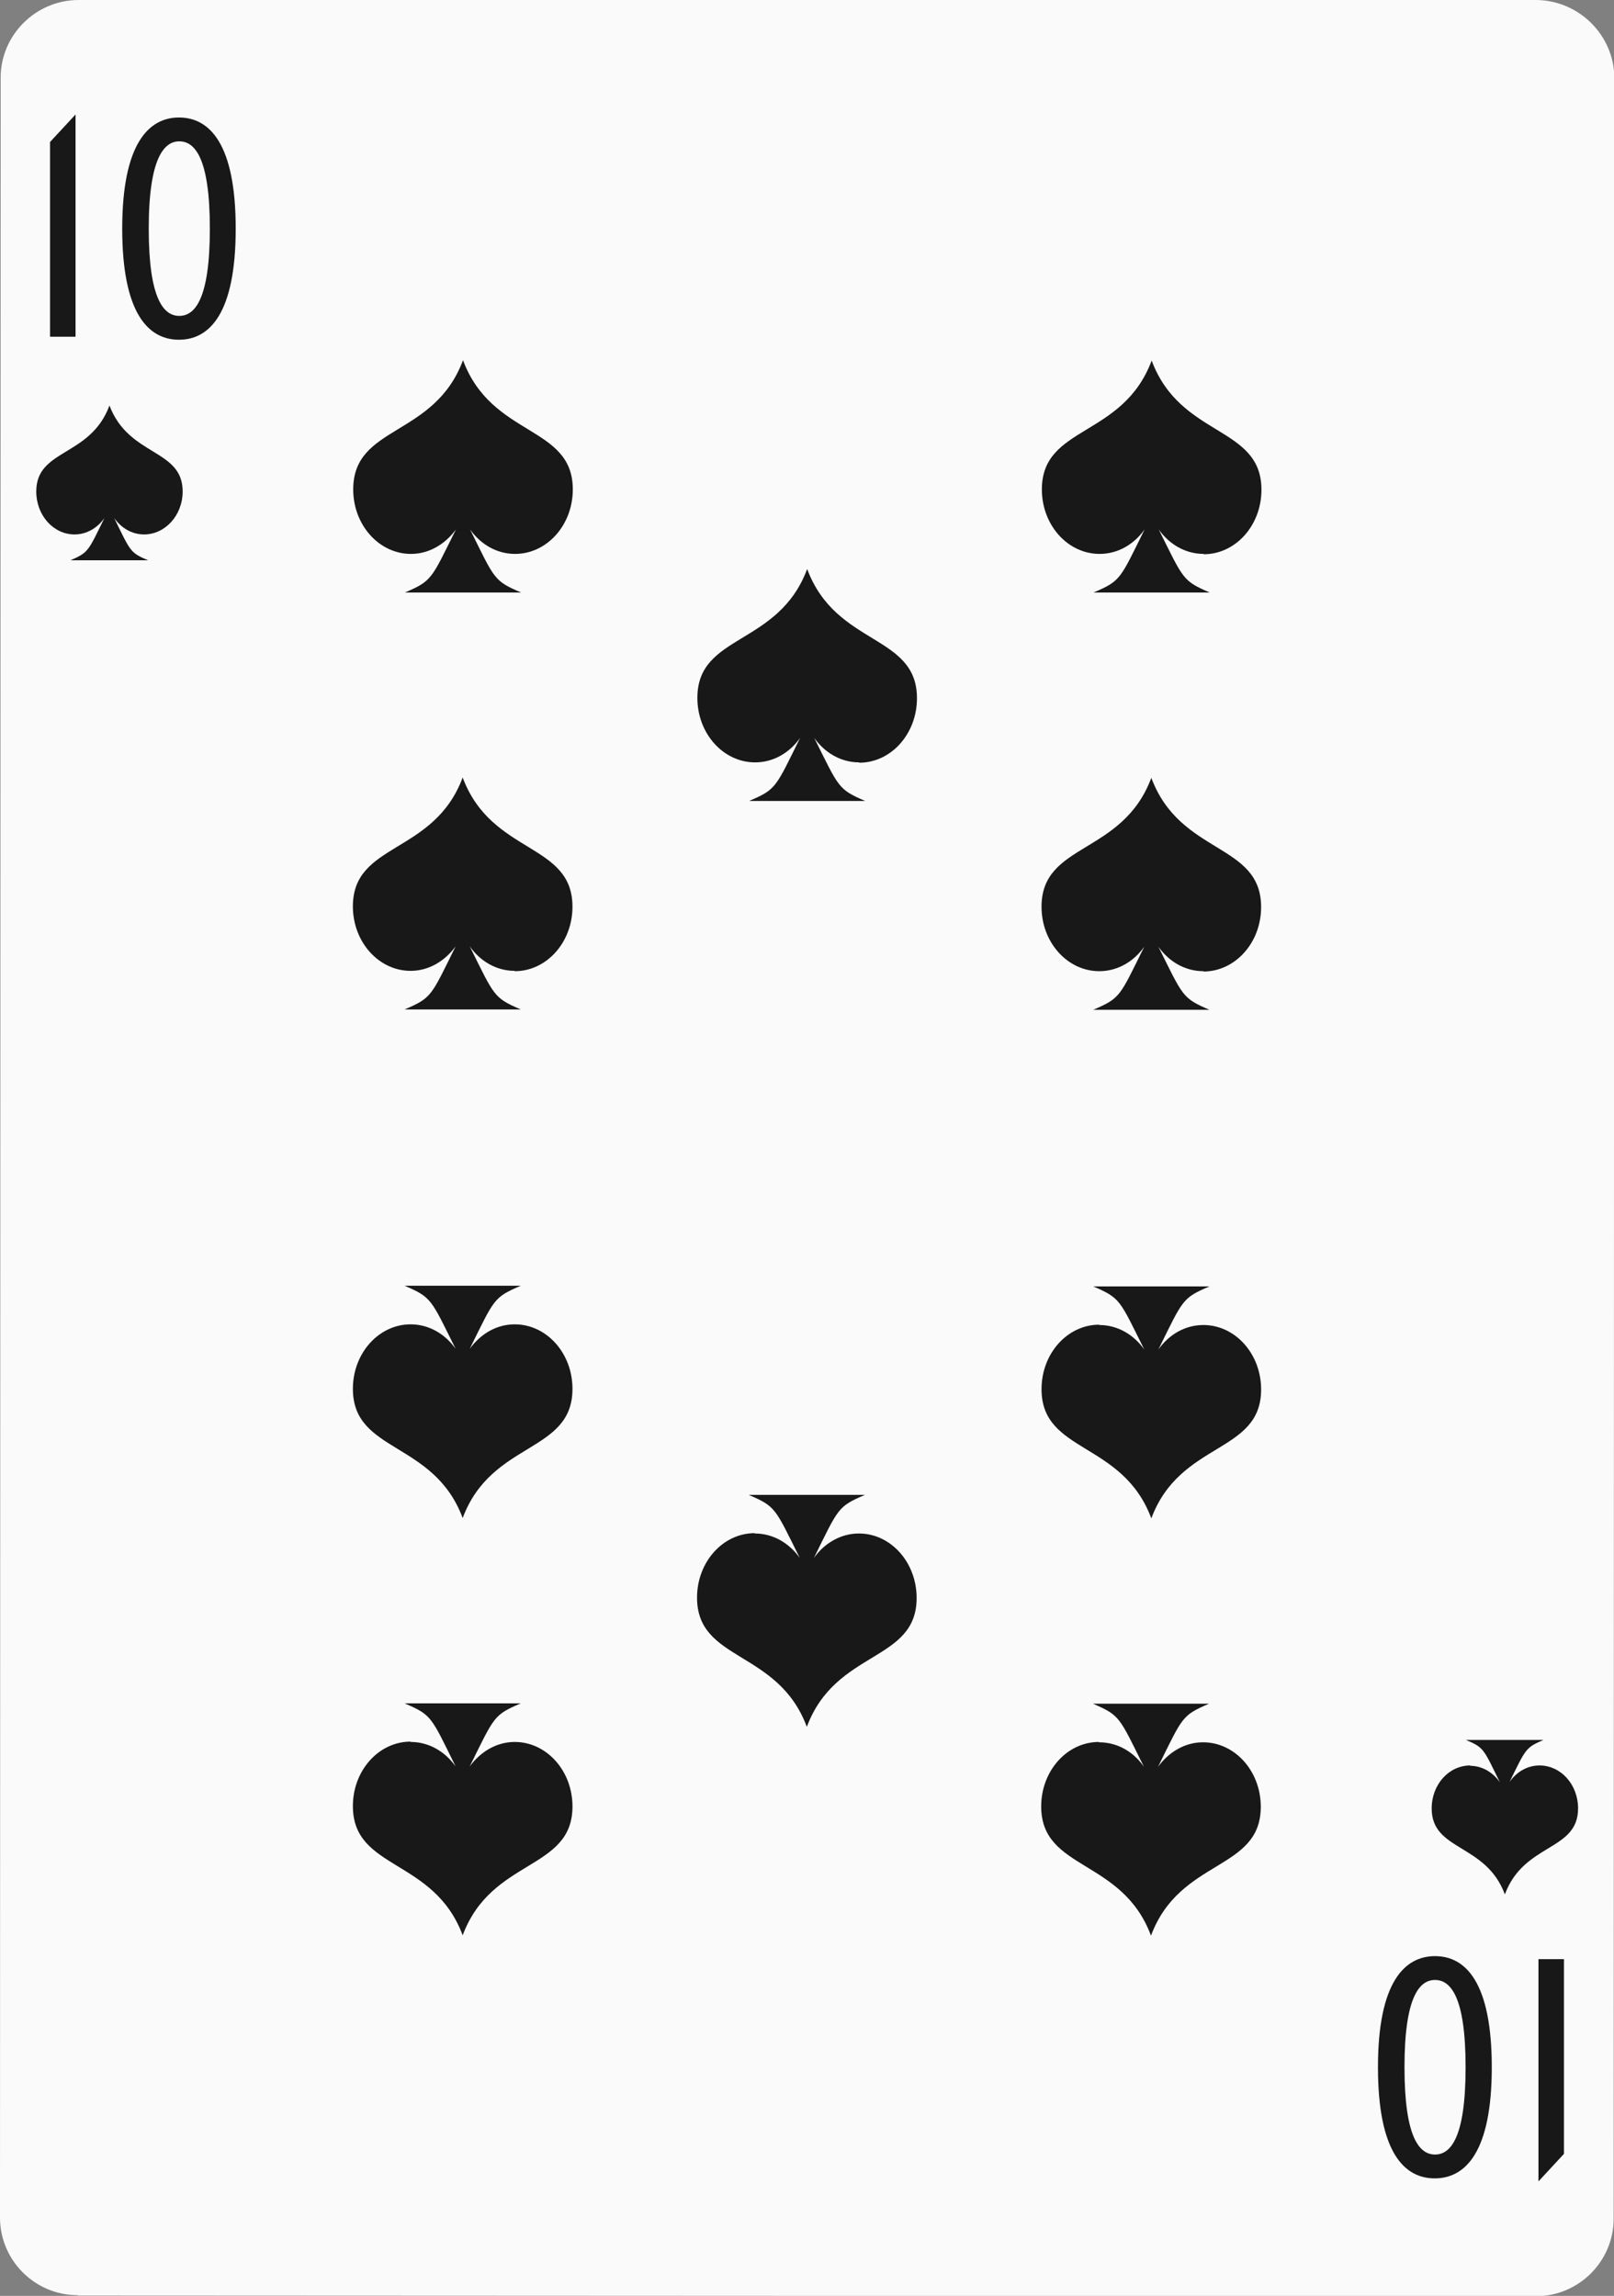 <?xml version="1.0" encoding="UTF-8"?>
<svg id="Layer_2" data-name="Layer 2" xmlns="http://www.w3.org/2000/svg" width="48.07" height="68.39" viewBox="0 0 48.07 68.39">
  <rect x="0" y="0" width="48.07" height="68.39" fill="#808080" stroke="none"/>
  <g id="Layer_1-2" data-name="Layer 1">
    <g>
      <path d="M2.31,68.37C1.04,68.37,0,67.33,0,66.06L.02,2.31C.02,1.04,1.07,0,2.34,0h43.43c1.27.02,2.31,1.06,2.31,2.33l-.02,63.76c0,1.27-1.04,2.31-2.31,2.31l-43.43-.02Z" style="fill: #fafafa;"/>
      <g>
        <path d="M1.49,4.23l.76-.82v6.62s-.76,0-.76,0v-5.8Z" style="fill: #191818;"/>
        <path d="M3.64,6.81c0-2.53.79-3.31,1.69-3.31.91,0,1.69.78,1.69,3.31,0,2.53-.78,3.31-1.69,3.31-.91,0-1.69-.78-1.69-3.31ZM6.25,6.81c0-2.11-.45-2.6-.91-2.6-.45,0-.91.49-.91,2.6,0,2.11.45,2.6.91,2.6s.91-.49.91-2.6Z" style="fill: #191818;"/>
      </g>
      <g>
        <path d="M46.58,64.16l-.76.82v-6.62s.76,0,.76,0v5.81Z" style="fill: #191818;"/>
        <path d="M44.43,61.58c0,2.52-.78,3.31-1.7,3.31-.91,0-1.69-.78-1.69-3.31,0-2.53.79-3.31,1.7-3.31.91,0,1.69.78,1.69,3.31ZM41.83,61.58c0,2.11.45,2.6.91,2.6.46,0,.91-.49.91-2.6,0-2.11-.45-2.6-.91-2.6-.46,0-.91.49-.91,2.6Z" style="fill: #191818;"/>
      </g>
      <path d="M15.34,16.5c.95,0,1.72-.86,1.72-1.92h0c0-1.92-2.41-1.54-3.27-3.85-.86,2.31-3.27,1.92-3.27,3.85,0,1.06.77,1.92,1.72,1.92.54,0,1.02-.29,1.34-.73-.74,1.49-.71,1.53-1.52,1.88h3.46c-.81-.35-.78-.38-1.52-1.88.31.44.79.73,1.34.73Z" style="fill: #191818;"/>
      <path d="M35.85,16.51c.95,0,1.72-.86,1.72-1.92h0c0-1.92-2.41-1.54-3.27-3.85-.86,2.31-3.27,1.92-3.27,3.84,0,1.06.77,1.92,1.72,1.92.55,0,1.03-.29,1.34-.73-.74,1.5-.71,1.53-1.52,1.88h3.46c-.81-.35-.78-.39-1.52-1.88.31.44.79.73,1.34.73Z" style="fill: #191818;"/>
      <path d="M25.59,22.72c.95,0,1.72-.86,1.72-1.92h0c0-1.92-2.41-1.54-3.27-3.85-.86,2.31-3.27,1.92-3.27,3.84,0,1.06.77,1.92,1.72,1.92.55,0,1.03-.29,1.34-.73-.74,1.5-.71,1.53-1.52,1.88h3.46c-.81-.35-.78-.39-1.52-1.88.31.44.79.73,1.34.73Z" style="fill: #191818;"/>
      <path d="M35.84,28.94c.95,0,1.72-.86,1.72-1.92h0c0-1.92-2.41-1.54-3.27-3.85-.86,2.31-3.27,1.92-3.27,3.84,0,1.06.77,1.92,1.72,1.92.55,0,1.03-.29,1.34-.73-.74,1.5-.71,1.53-1.52,1.88h3.46c-.81-.35-.78-.39-1.52-1.88.31.44.79.73,1.34.73Z" style="fill: #191818;"/>
      <path d="M15.33,28.93c.95,0,1.72-.86,1.72-1.92h0c0-1.92-2.41-1.54-3.27-3.85-.86,2.31-3.27,1.92-3.27,3.84,0,1.06.77,1.92,1.72,1.92.54,0,1.02-.29,1.34-.73-.74,1.5-.71,1.53-1.52,1.88h3.46c-.81-.35-.78-.39-1.52-1.88.31.44.79.73,1.34.73Z" style="fill: #191818;"/>
      <path d="M12.23,39.45c-.95,0-1.72.86-1.72,1.92h0c0,1.92,2.41,1.54,3.27,3.85.86-2.31,3.27-1.92,3.27-3.85,0-1.06-.77-1.92-1.72-1.92-.55,0-1.02.29-1.34.73.74-1.5.71-1.53,1.52-1.88h-3.46c.81.35.78.39,1.52,1.88-.31-.44-.79-.73-1.34-.73Z" style="fill: #191818;"/>
      <path d="M22.48,45.67c-.95,0-1.72.86-1.72,1.92h0c0,1.92,2.41,1.54,3.27,3.85.86-2.31,3.27-1.92,3.27-3.84,0-1.06-.77-1.92-1.72-1.92-.54,0-1.03.29-1.34.73.74-1.5.71-1.53,1.52-1.88h-3.46c.81.35.78.39,1.52,1.88-.31-.44-.79-.73-1.34-.73Z" style="fill: #191818;"/>
      <path d="M32.74,39.46c-.95,0-1.72.86-1.72,1.92h0c0,1.92,2.41,1.54,3.27,3.85.86-2.31,3.27-1.92,3.27-3.84,0-1.06-.77-1.92-1.72-1.92-.55,0-1.03.29-1.34.73.74-1.5.71-1.53,1.52-1.88h-3.46c.81.35.78.39,1.52,1.88-.31-.44-.79-.73-1.34-.73Z" style="fill: #191818;"/>
      <path d="M32.73,51.89c-.95,0-1.72.86-1.72,1.92h0c0,1.92,2.41,1.54,3.27,3.85.86-2.31,3.27-1.92,3.27-3.84,0-1.06-.77-1.92-1.72-1.92-.54,0-1.02.29-1.34.73.74-1.5.71-1.53,1.52-1.88h-3.46c.81.35.78.39,1.52,1.88-.31-.45-.79-.73-1.34-.73Z" style="fill: #191818;"/>
      <path d="M12.23,51.88c-.95,0-1.72.86-1.72,1.92h0c0,1.92,2.41,1.54,3.27,3.85.86-2.31,3.27-1.92,3.27-3.84,0-1.06-.77-1.92-1.72-1.92-.54,0-1.02.29-1.34.73.74-1.5.71-1.53,1.52-1.88h-3.46c.81.35.78.38,1.52,1.88-.31-.44-.79-.73-1.34-.73Z" style="fill: #191818;"/>
      <path d="M4.29,15.92c.63,0,1.15-.57,1.15-1.28h0c0-1.28-1.6-1.03-2.18-2.56-.57,1.54-2.18,1.28-2.18,2.56,0,.71.51,1.28,1.14,1.28.36,0,.68-.19.89-.49-.49,1-.47,1.02-1.01,1.26h2.31c-.54-.23-.52-.26-1.01-1.26.21.3.53.49.89.49Z" style="fill: #191818;"/>
      <path d="M43.79,52.59c-.64,0-1.15.57-1.15,1.28h0c0,1.28,1.61,1.03,2.18,2.56.57-1.54,2.18-1.28,2.18-2.56,0-.71-.51-1.28-1.15-1.28-.36,0-.68.19-.89.49.49-1,.48-1.02,1.01-1.25h-2.31c.54.23.52.26,1.01,1.26-.21-.3-.53-.49-.89-.49Z" style="fill: #191818;"/>
    </g>
  </g>
</svg>